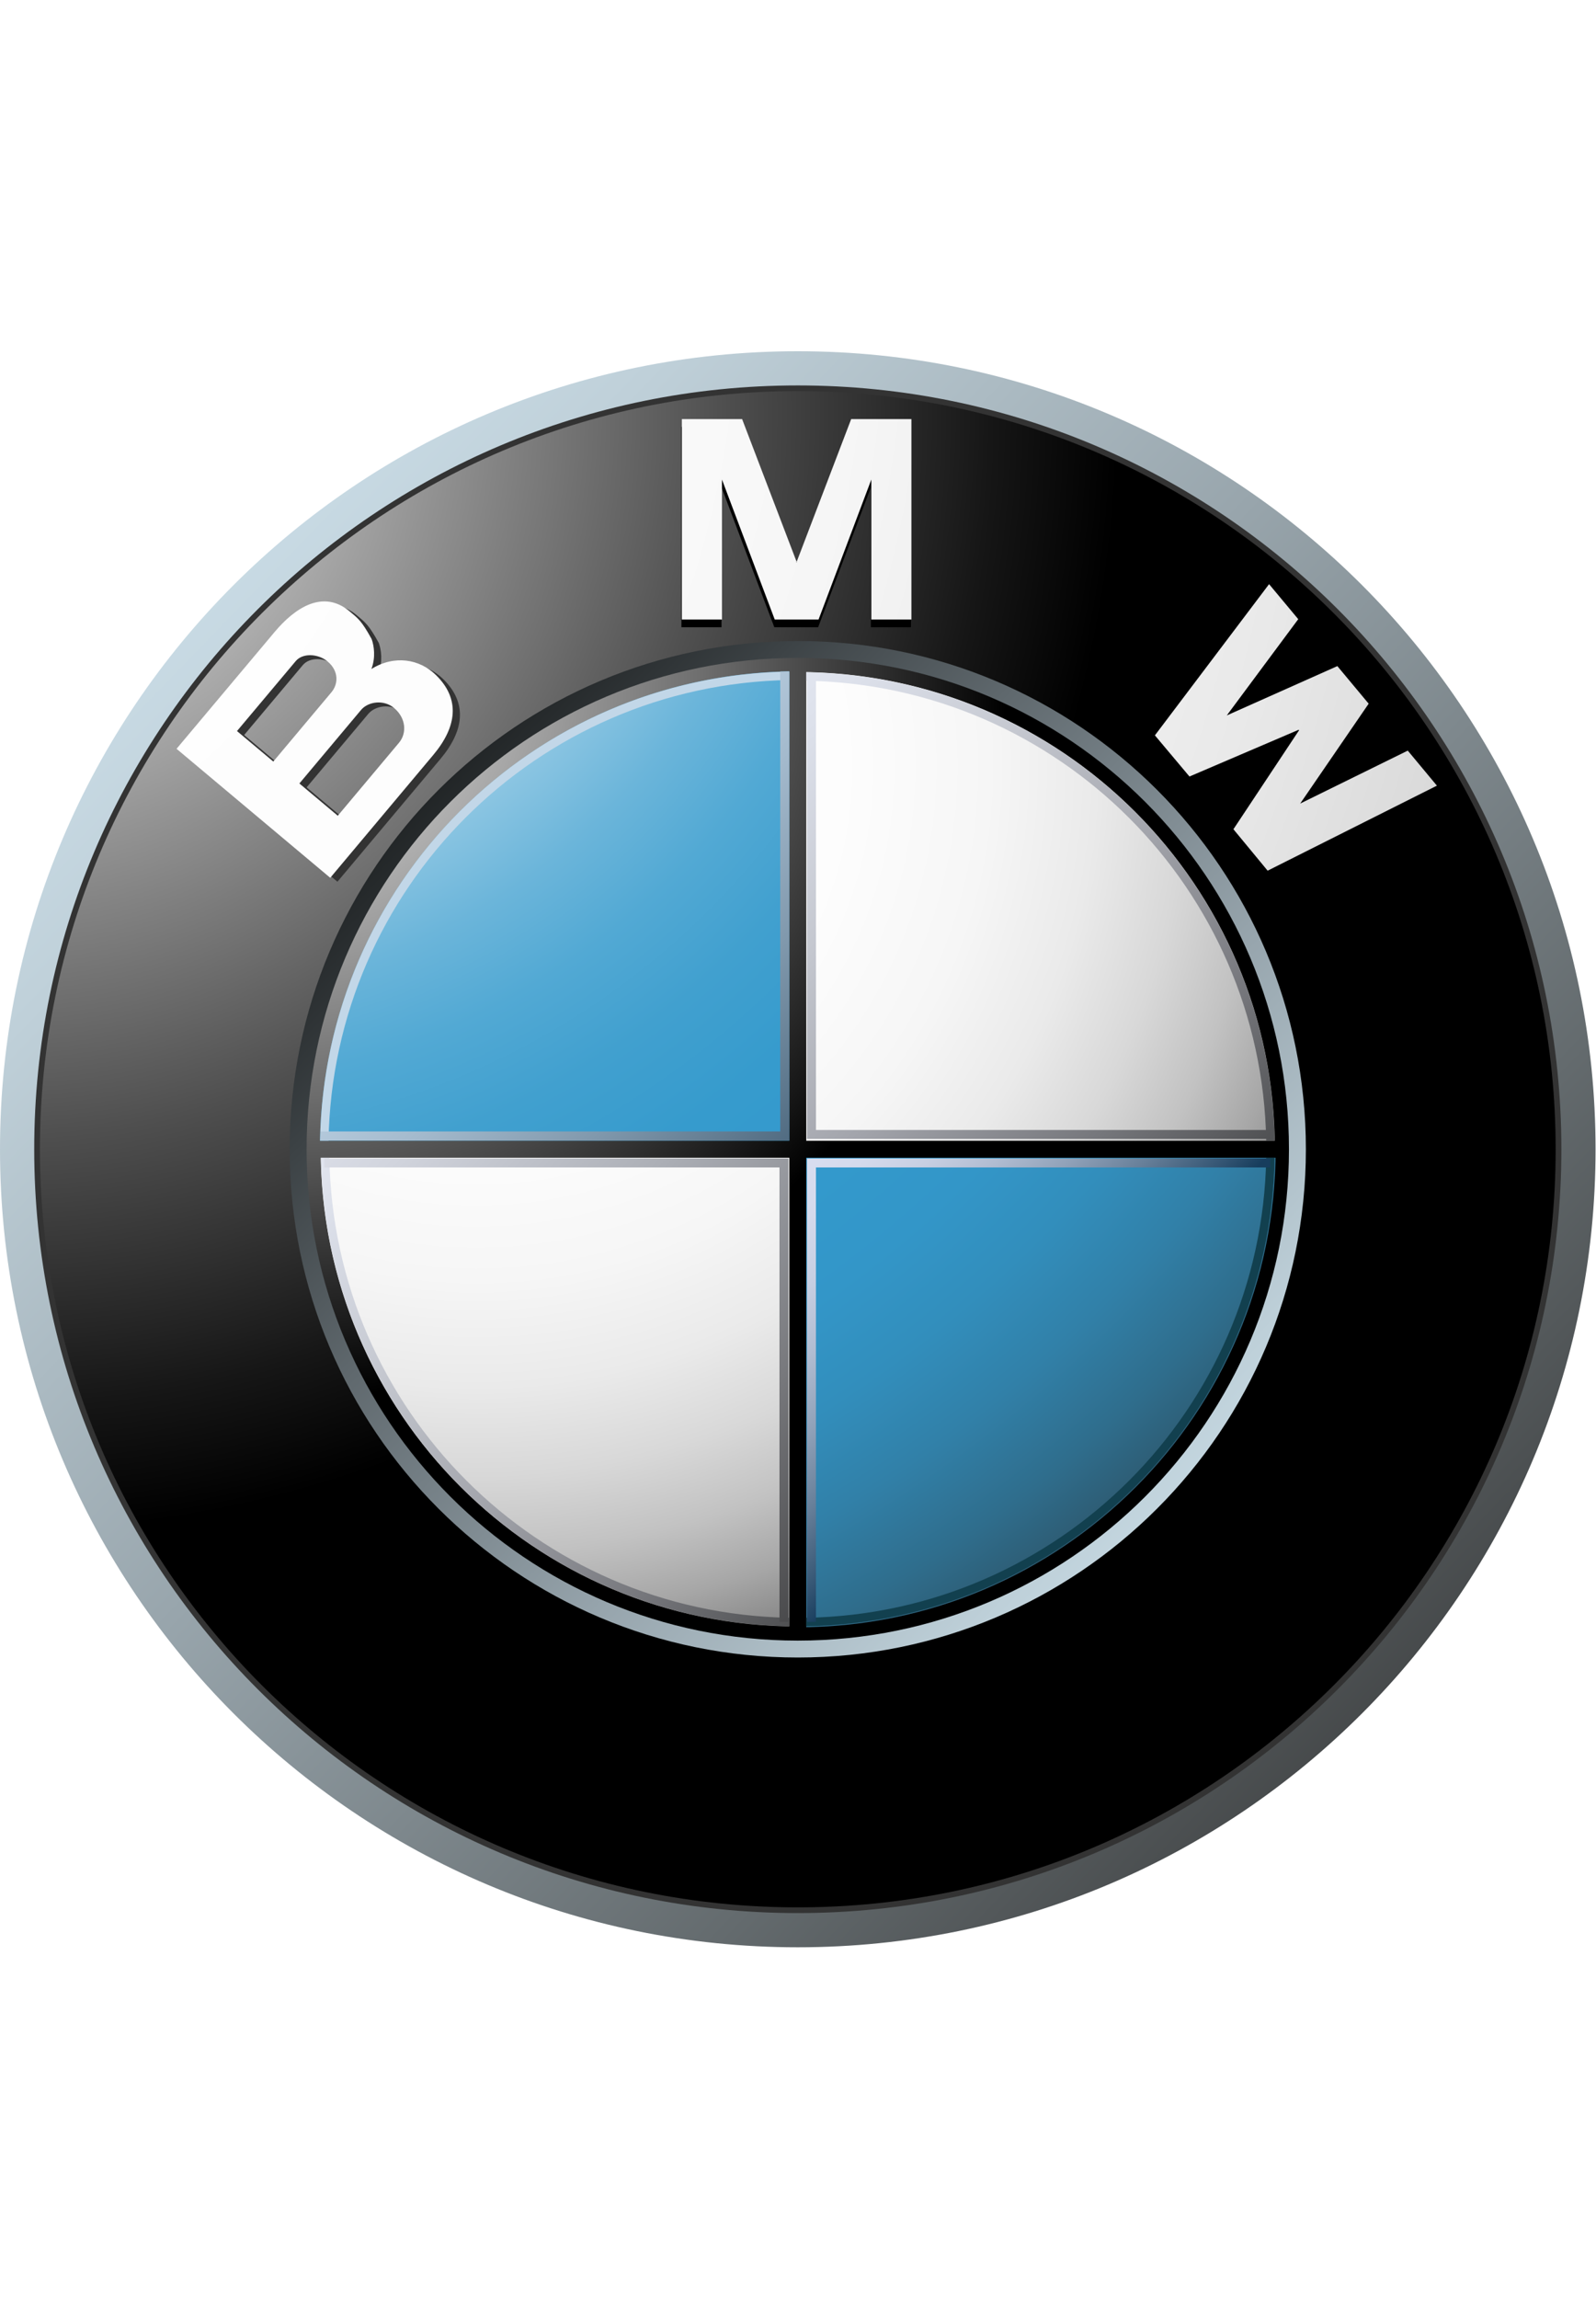 <svg xmlns="http://www.w3.org/2000/svg" width="50" height="72" viewBox="0 0 50 72">
  <title>
    logo-color-bmw
  </title>
  <defs>
    <linearGradient id="a" x1="-7.319%" x2="98.77%" y1="-5.391%" y2="97.129%">
      <stop stop-color="#DFF4FF" offset="0%"/>
      <stop stop-color="#D6EAF5" offset="9.84%"/>
      <stop stop-color="#BFD0D9" offset="26.78%"/>
      <stop stop-color="#98A5AC" offset="48.79%"/>
      <stop stop-color="#646B6E" offset="74.69%"/>
      <stop stop-color="#2B2B2B" offset="100%"/>
    </linearGradient>
    <radialGradient id="b" cx="-3.29%" cy=".85%" r="74.777%" fx="-3.29%" fy=".85%" gradientTransform="matrix(1 0 0 1 0 0)">
      <stop stop-color="#FFFFFF" offset="0%"/>
      <stop stop-color="#A8A8A8" offset="30.64%"/>
      <stop stop-color="#4F4F4F" offset="64.61%"/>
      <stop stop-color="#161616" offset="88.53%"/>
      <stop stop-color="#000000" offset="100%"/>
    </radialGradient>
    <linearGradient id="c" x1="107.32%" x2="1.231%" y1="105.391%" y2="2.872%">
      <stop stop-color="#DFF4FF" offset="0%"/>
      <stop stop-color="#D6EAF5" offset="8.55%"/>
      <stop stop-color="#BED0D9" offset="23.27%"/>
      <stop stop-color="#96A4AC" offset="42.39%"/>
      <stop stop-color="#5F686D" offset="65.16%"/>
      <stop stop-color="#1A1D1E" offset="90.75%"/>
      <stop stop-color="#000000" offset="100%"/>
    </linearGradient>
    <radialGradient id="d" cx="-390.027%" cy="-65.14%" r="1186.357%" fx="-390.027%" fy="-65.14%" gradientTransform="matrix(.873 0 0 1 -.496 0)">
      <stop stop-color="#FFFFFF" offset="0%"/>
      <stop stop-color="#FDFDFD" offset="31.02%"/>
      <stop stop-color="#F6F6F6" offset="45.05%"/>
      <stop stop-color="#E9E9E9" offset="55.67%"/>
      <stop stop-color="#D7D7D7" offset="64.56%"/>
      <stop stop-color="#BFBFBF" offset="72.38%"/>
      <stop stop-color="#A2A2A2" offset="79.44%"/>
      <stop stop-color="#808080" offset="85.93%"/>
      <stop stop-color="#575757" offset="91.99%"/>
      <stop stop-color="#2B2B2B" offset="97.46%"/>
      <stop stop-color="#141414" offset="100%"/>
    </radialGradient>
    <radialGradient id="e" cx="-485.27%" cy="-103.16%" r="965.794%" fx="-485.27%" fy="-103.16%" gradientTransform="matrix(1 0 0 .985 0 -.016)">
      <stop stop-color="#FFFFFF" offset="0%"/>
      <stop stop-color="#FDFDFD" offset="31.02%"/>
      <stop stop-color="#F6F6F6" offset="45.05%"/>
      <stop stop-color="#E9E9E9" offset="55.67%"/>
      <stop stop-color="#D7D7D7" offset="64.56%"/>
      <stop stop-color="#BFBFBF" offset="72.38%"/>
      <stop stop-color="#A2A2A2" offset="79.44%"/>
      <stop stop-color="#808080" offset="85.93%"/>
      <stop stop-color="#575757" offset="91.99%"/>
      <stop stop-color="#2B2B2B" offset="97.46%"/>
      <stop stop-color="#141414" offset="100%"/>
    </radialGradient>
    <radialGradient id="f" cx="-141.32%" cy="-113.479%" r="986.89%" fx="-141.32%" fy="-113.479%" gradientTransform="matrix(1 0 0 1 0 0)">
      <stop stop-color="#FFFFFF" offset="0%"/>
      <stop stop-color="#FDFDFD" offset="31.02%"/>
      <stop stop-color="#F6F6F6" offset="45.05%"/>
      <stop stop-color="#E9E9E9" offset="55.67%"/>
      <stop stop-color="#D7D7D7" offset="64.56%"/>
      <stop stop-color="#BFBFBF" offset="72.38%"/>
      <stop stop-color="#A2A2A2" offset="79.44%"/>
      <stop stop-color="#808080" offset="85.93%"/>
      <stop stop-color="#575757" offset="91.99%"/>
      <stop stop-color="#2B2B2B" offset="97.46%"/>
      <stop stop-color="#141414" offset="100%"/>
    </radialGradient>
    <radialGradient id="g" cx="-3.29%" cy=".85%" r="74.777%" fx="-3.29%" fy=".85%" gradientTransform="matrix(1 0 0 1 0 0)">
      <stop stop-color="#E6E6E6" offset="0%"/>
      <stop stop-color="#D6D6D6" offset="10.45%"/>
      <stop stop-color="#ADADAD" offset="30.74%"/>
      <stop stop-color="#6C6C6C" offset="58.84%"/>
      <stop stop-color="#121212" offset="93.35%"/>
      <stop stop-color="#000000" offset="100%"/>
    </radialGradient>
    <radialGradient id="h" cx="16.19%" cy="9.75%" r="111.963%" fx="16.19%" fy="9.75%">
      <stop stop-color="#FFFFFF" offset="0%"/>
      <stop stop-color="#FDFDFD" offset="34.35%"/>
      <stop stop-color="#F6F6F6" offset="48.14%"/>
      <stop stop-color="#EAEAEA" offset="58.24%"/>
      <stop stop-color="#D8D8D8" offset="66.54%"/>
      <stop stop-color="#C2C2C2" offset="73.73%"/>
      <stop stop-color="#A6A6A6" offset="80.16%"/>
      <stop stop-color="#848484" offset="86.02%"/>
      <stop stop-color="#5F5F5F" offset="91.26%"/>
      <stop stop-color="#404040" offset="94.94%"/>
      <stop stop-color="#404040" offset="95.66%"/>
      <stop stop-color="#404040" offset="100%"/>
      <stop stop-color="#000000" offset="100%"/>
    </radialGradient>
    <radialGradient id="i" cx="-33.16%" cy="-65.13%" r="395.967%" fx="-33.16%" fy="-65.13%" gradientTransform="rotate(.14 -.332 0)">
      <stop stop-color="#FFFFFF" offset="16.85%"/>
      <stop stop-color="#E0EFF7" offset="19.57%"/>
      <stop stop-color="#B2D9EC" offset="24.06%"/>
      <stop stop-color="#8BC5E2" offset="28.72%"/>
      <stop stop-color="#6BB5DA" offset="33.5%"/>
      <stop stop-color="#52A9D4" offset="38.44%"/>
      <stop stop-color="#41A0CF" offset="43.59%"/>
      <stop stop-color="#369BCD" offset="49.11%"/>
      <stop stop-color="#3399CC" offset="55.62%"/>
      <stop stop-color="#3396C8" offset="60.6%"/>
      <stop stop-color="#328EBC" offset="65.53%"/>
      <stop stop-color="#3180A8" offset="70.45%"/>
      <stop stop-color="#2F6D8C" offset="75.36%"/>
      <stop stop-color="#2D5468" offset="80.27%"/>
      <stop stop-color="#2A373D" offset="85.12%"/>
      <stop stop-color="#292929" offset="87.08%"/>
    </radialGradient>
    <radialGradient id="j" cx="-133.16%" cy="-165.13%" r="395.959%" fx="-133.16%" fy="-165.13%" gradientTransform="matrix(1 0 0 1 0 0)">
      <stop stop-color="#FFFFFF" offset="16.85%"/>
      <stop stop-color="#E0EFF7" offset="19.57%"/>
      <stop stop-color="#B2D9EC" offset="24.06%"/>
      <stop stop-color="#8BC5E2" offset="28.72%"/>
      <stop stop-color="#6BB5DA" offset="33.5%"/>
      <stop stop-color="#52A9D4" offset="38.44%"/>
      <stop stop-color="#41A0CF" offset="43.59%"/>
      <stop stop-color="#369BCD" offset="49.11%"/>
      <stop stop-color="#3399CC" offset="55.62%"/>
      <stop stop-color="#3396C8" offset="60.6%"/>
      <stop stop-color="#328EBC" offset="65.53%"/>
      <stop stop-color="#3180A8" offset="70.45%"/>
      <stop stop-color="#2F6D8C" offset="75.36%"/>
      <stop stop-color="#2D5468" offset="80.27%"/>
      <stop stop-color="#2A373D" offset="85.12%"/>
      <stop stop-color="#292929" offset="87.08%"/>
    </radialGradient>
    <radialGradient id="k" cx="-3.29%" cy=".85%" r="74.777%" fx="-3.29%" fy=".85%" gradientTransform="matrix(1 0 0 1 0 0)">
      <stop stop-color="#E6E6E6" offset="0%"/>
      <stop stop-color="#D6D6D6" offset="10.45%"/>
      <stop stop-color="#ADADAD" offset="30.74%"/>
      <stop stop-color="#6C6C6C" offset="58.84%"/>
      <stop stop-color="#121212" offset="93.35%"/>
      <stop stop-color="#000000" offset="100%"/>
    </radialGradient>
    <linearGradient id="l" x1="-21.978%" x2="128.031%" y1="-37.711%" y2="107.253%">
      <stop stop-color="#F0F4FF" offset="0%"/>
      <stop stop-color="#EBEFF9" offset="10.86%"/>
      <stop stop-color="#DCE0EA" offset="24.75%"/>
      <stop stop-color="#C4C7CF" offset="40.28%"/>
      <stop stop-color="#A2A4AB" offset="57.01%"/>
      <stop stop-color="#76777C" offset="74.69%"/>
      <stop stop-color="#414243" offset="92.91%"/>
      <stop stop-color="#2B2B2B" offset="100%"/>
    </linearGradient>
    <linearGradient id="m" x1="-40.121%" x2="109.892%" y1="-18.937%" y2="126.024%">
      <stop stop-color="#F0F4FF" offset="0%"/>
      <stop stop-color="#EBEFF9" offset="10.86%"/>
      <stop stop-color="#DCE0EA" offset="24.75%"/>
      <stop stop-color="#C4C7CF" offset="40.28%"/>
      <stop stop-color="#A2A4AB" offset="57.01%"/>
      <stop stop-color="#76777C" offset="74.69%"/>
      <stop stop-color="#414243" offset="92.91%"/>
      <stop stop-color="#2B2B2B" offset="100%"/>
    </linearGradient>
    <linearGradient id="n" x1="32.513%" x2="110.23%" y1="33.103%" y2="108.198%">
      <stop stop-color="#C2D7E8" offset="0%"/>
      <stop stop-color="#BACFE1" offset="13.37%"/>
      <stop stop-color="#A4BACD" offset="34.25%"/>
      <stop stop-color="#8098AC" offset="60.01%"/>
      <stop stop-color="#4E697F" offset="89.4%"/>
      <stop stop-color="#3A566D" offset="100%"/>
    </linearGradient>
    <linearGradient id="o" x1="-7.292%" x2="142.571%" y1="-52.956%" y2="92.155%">
      <stop stop-color="#F0F4FF" offset="0%"/>
      <stop stop-color="#E8EBF6" offset="9.73%"/>
      <stop stop-color="#D1D4DD" offset="25.68%"/>
      <stop stop-color="#ABAEB5" offset="45.87%"/>
      <stop stop-color="#78797D" offset="69.51%"/>
      <stop stop-color="#363637" offset="95.78%"/>
      <stop stop-color="#2B2B2B" offset="100%"/>
    </linearGradient>
    <linearGradient id="p" x1="-.843%" x2="51.835%" y1=".872%" y2="51.773%">
      <stop stop-color="#D9DEF0" offset="0%"/>
      <stop stop-color="#D4DAEC" offset="12.29%"/>
      <stop stop-color="#C7CFE2" offset="26.29%"/>
      <stop stop-color="#B0BCD1" offset="41.14%"/>
      <stop stop-color="#90A1B8" offset="56.57%"/>
      <stop stop-color="#677F99" offset="72.46%"/>
      <stop stop-color="#355674" offset="88.49%"/>
      <stop stop-color="#173D5D" offset="97.19%"/>
    </linearGradient>
    <linearGradient id="q" x1="-54.731%" x2="95.284%" y1="-3.818%" y2="141.141%">
      <stop stop-color="#F0F4FF" offset="0%"/>
      <stop stop-color="#EBEFF9" offset="10.86%"/>
      <stop stop-color="#DCE0EA" offset="24.75%"/>
      <stop stop-color="#C4C7CF" offset="40.28%"/>
      <stop stop-color="#A2A4AB" offset="57.01%"/>
      <stop stop-color="#76777C" offset="74.69%"/>
      <stop stop-color="#414243" offset="92.91%"/>
      <stop stop-color="#2B2B2B" offset="100%"/>
    </linearGradient>
  </defs>
  <g fill="none" fill-rule="evenodd">
    <g transform="translate(0 11)">
      <path fill="url(#a)" d="M24.993 0C11.19 0 0 11.19 0 24.993c0 13.803 11.19 24.992 24.993 24.992 13.804 0 24.993-11.19 24.993-24.992C49.986 11.189 38.796 0 24.993 0zm0 48.735c-13.113 0-23.742-10.63-23.742-23.742C1.25 11.88 11.88 1.249 24.993 1.249c13.113 0 23.743 10.63 23.743 23.744 0 13.112-10.63 23.742-23.743 23.742z"/>
      <path fill="#333333" d="M48.915 24.993c0 13.21-10.711 23.921-23.922 23.921-13.21 0-23.921-10.71-23.921-23.921 0-13.212 10.71-23.922 23.921-23.922 13.21 0 23.922 10.71 23.922 23.922z"/>
      <path fill="url(#b)" d="M48.736 24.993c0 13.112-10.63 23.742-23.743 23.742-13.113 0-23.742-10.63-23.742-23.742C1.25 11.88 11.88 1.249 24.993 1.249c13.113 0 23.743 10.63 23.743 23.744z"/>
      <path fill="url(#c)" d="M40.911 24.993c0 8.79-7.127 15.917-15.918 15.917S9.075 33.783 9.075 24.993c0-8.792 7.127-15.918 15.918-15.918S40.911 16.2 40.911 24.993z"/>
      <polygon fill="#000000" points="25.631 8.644 27.284 4.262 27.284 8.644 28.54 8.644 28.54 2.368 26.653 2.368 24.936 6.862 24.952 6.862 23.236 2.368 21.348 2.368 21.348 8.644 22.604 8.644 22.604 4.262 24.258 8.644"/>
      <polygon fill="#000000" points="42.866 11.459 40.72 14.587 44.09 12.93 45.004 14.026 39.7 16.689 38.628 15.392 40.684 12.292 40.672 12.276 37.252 13.74 36.168 12.451 39.745 7.715 40.659 8.812 38.419 11.828 41.885 10.282"/>
      <path fill="#333333" d="M13.877 10.26c-.505-.49-1.285-.639-2.019-.184.14-.363.084-.733.01-.938-.317-.575-.428-.648-.686-.866-.843-.706-1.73-.103-2.363.652l-3.063 3.65 4.815 4.04 3.23-3.849c.738-.88.852-1.751.076-2.505zm-6.229 1.76l1.84-2.192c.214-.254.696-.244 1.005.016.34.286.341.69.113.964l-1.82 2.167-1.138-.955zm5.076.365l-1.918 2.285-1.201-1.01 1.932-2.302c.219-.26.706-.337 1.034-.061.37.311.407.785.153 1.088z"/>
      <polygon fill="url(#d)" points="25.644 8.402 27.297 4.019 27.297 8.402 28.553 8.402 28.553 2.125 26.666 2.125 24.949 6.619 24.966 6.619 23.249 2.125 21.362 2.125 21.362 8.402 22.618 8.402 22.618 4.019 24.271 8.402"/>
      <polygon fill="url(#e)" points="42.878 11.038 40.733 14.166 44.103 12.508 45.016 13.605 39.713 16.268 38.641 14.97 40.697 11.871 40.685 11.855 37.264 13.319 36.181 12.03 39.758 7.294 40.672 8.391 38.433 11.406 41.897 9.861"/>
      <path fill="url(#f)" d="M13.652 10.136c-.504-.49-1.285-.638-2.017-.184.139-.363.082-.733.008-.937-.316-.576-.426-.648-.687-.866-.843-.707-1.728-.104-2.36.652l-3.065 3.65 4.815 4.04 3.23-3.85c.737-.88.852-1.75.076-2.505zm-6.228 1.76l1.84-2.191c.212-.255.694-.244 1.004.015.34.287.342.692.112.964L8.562 12.85l-1.138-.955zm5.076.365l-1.918 2.286-1.203-1.01 1.933-2.304c.219-.26.705-.335 1.034-.06.372.312.408.785.154 1.088z"/>
      <path fill="url(#g)" d="M9.605 24.993c0-8.5 6.89-15.389 15.388-15.389 8.5 0 15.388 6.89 15.388 15.389 0 8.498-6.888 15.388-15.388 15.388-8.498 0-15.388-6.89-15.388-15.388z"/>
      <path fill="url(#h)" d="M10.047 24.993c0-8.255 6.692-14.947 14.946-14.947 8.255 0 14.947 6.692 14.947 14.947 0 8.254-6.692 14.946-14.947 14.946-8.254 0-14.946-6.692-14.946-14.946z"/>
      <path fill="url(#i)" d="M10.024 24.993h14.97v-14.97c-8.269 0-14.97 6.702-14.97 14.97z"/>
      <path fill="url(#j)" d="M24.993 24.993v14.97c8.268 0 14.97-6.704 14.97-14.97h-14.97z"/>
      <polygon fill="url(#k)" points="40.086 24.727 25.258 24.727 25.258 9.899 24.728 9.899 24.728 24.727 9.9 24.727 9.9 25.258 24.728 25.258 24.728 40.086 25.258 40.086 25.258 25.258 40.086 25.258"/>
      <path fill="url(#l)" d="M25.258 10.319c7.897.14 14.269 6.512 14.41 14.408h.265c-.142-8.043-6.632-14.534-14.675-14.674v.266z"/>
      <path fill="#C2D7E8" d="M10.292 24.725c.14-7.907 6.522-14.288 14.429-14.428v-.266c-8.054.14-14.553 6.64-14.694 14.694h.265z"/>
      <path fill="url(#m)" d="M24.728 39.666c-7.897-.14-14.269-6.512-14.41-14.408h-.265c.142 8.042 6.632 14.534 14.675 14.674v-.266z"/>
      <path fill="#12404F" d="M39.668 25.258c-.14 7.896-6.513 14.268-14.41 14.408v.266c8.043-.14 14.534-6.632 14.675-14.674h-.265z"/>
      <polygon fill="url(#n)" points="24.444 10.031 24.444 24.435 10.04 24.435 10.04 24.72 24.444 24.72 24.728 24.72 24.728 24.435 24.728 10.031"/>
      <polygon fill="url(#o)" points="24.42 39.793 24.42 25.562 10.159 25.562 10.159 25.281 24.42 25.281 24.7 25.281 24.7 25.562 24.7 39.793"/>
      <polygon fill="url(#p)" points="25.563 39.793 25.563 25.562 39.793 25.562 39.793 25.281 25.563 25.281 25.283 25.281 25.283 25.562 25.283 39.793"/>
      <polygon fill="url(#q)" points="25.563 10.158 25.563 24.389 39.793 24.389 39.793 24.669 25.563 24.669 25.283 24.669 25.283 24.389 25.283 10.158"/>
    </g>
    <rect width="50" height="72"/>
  </g>
</svg>
